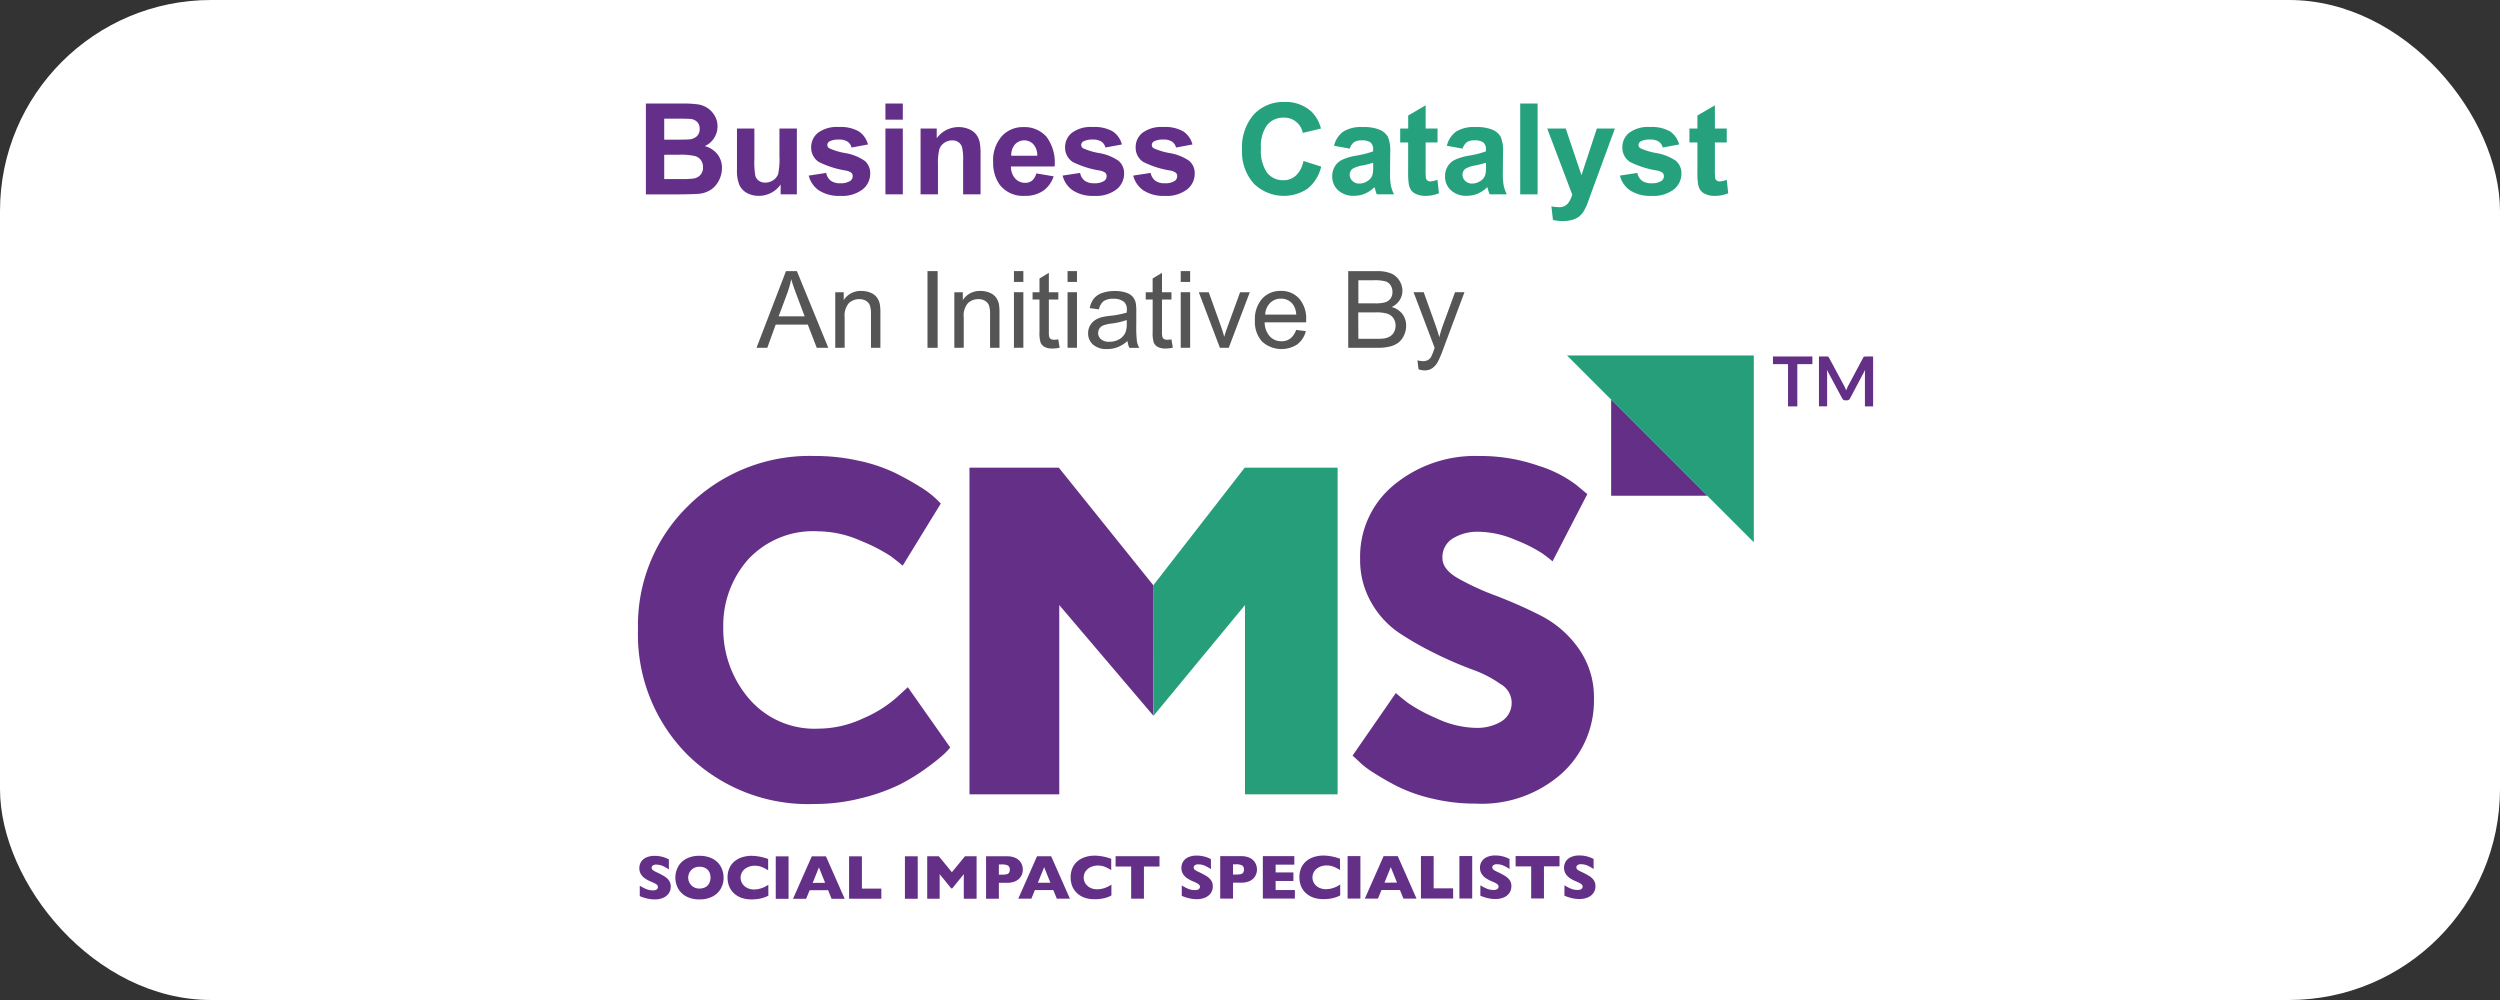 <svg xmlns="http://www.w3.org/2000/svg" width="225" height="90" viewBox="0 0 225 90">
  <rect x="0" y="0" width="225" height="90" fill="#333333" stroke="none"/>
  <g id="Group_4325" data-name="Group 4325" transform="translate(-456.5 -3227.393)">
    <rect id="Rectangle_45" data-name="Rectangle 45" width="225" height="90" rx="19" transform="translate(456.5 3227.393)" fill="#fff"/>
    <g id="Group_4304" data-name="Group 4304" transform="translate(513.92 3236.571)" style="mix-blend-mode: luminosity;isolation: isolate">
      <g id="Group_17" data-name="Group 17" transform="translate(0.71 0)">
        <g id="Group_55" data-name="Group 55" transform="translate(0)">
          <path id="Path_130" data-name="Path 130" d="M.98.193H4.248a9.482,9.482,0,0,1,1.447.08,2.132,2.132,0,0,1,.853.338,2.1,2.1,0,0,1,.627.683,1.848,1.848,0,0,1,.251.956A1.936,1.936,0,0,1,6.278,4.024a2.156,2.156,0,0,1,1.148.742A1.965,1.965,0,0,1,7.827,6a2.426,2.426,0,0,1-.259,1.085,2.18,2.18,0,0,1-.708.842,2.332,2.332,0,0,1-1.107.388q-.413.045-1.991.056H.98ZM2.63,1.554v1.89H3.712q.965,0,1.2-.028a1.091,1.091,0,0,0,.667-.292.866.866,0,0,0,.243-.639.9.9,0,0,0-.209-.616.948.948,0,0,0-.622-.288q-.246-.027-1.411-.028Zm0,3.251V6.99H4.158A7.486,7.486,0,0,0,5.29,6.94a1.027,1.027,0,0,0,.6-.326,1,1,0,0,0,.231-.695A1.068,1.068,0,0,0,5.943,5.3a1.006,1.006,0,0,0-.516-.373A5.6,5.6,0,0,0,3.964,4.8Z" transform="translate(-0.98 -0.053)" fill="#642f88"/>
          <path id="Path_131" data-name="Path 131" d="M16.225,9.224V8.337a2.29,2.29,0,0,1-.851.748,2.386,2.386,0,0,1-1.112.273A2.177,2.177,0,0,1,13.192,9.1a1.548,1.548,0,0,1-.686-.736,3.285,3.285,0,0,1-.212-1.311V3.3h1.567V6.023a7.53,7.53,0,0,0,.086,1.531A.829.829,0,0,0,14.263,8a.964.964,0,0,0,.58.165,1.235,1.235,0,0,0,.719-.22A1.114,1.114,0,0,0,16,7.4a6.327,6.327,0,0,0,.117-1.6V3.3h1.567V9.224Z" transform="translate(-4.097 -0.91)" fill="#642f88"/>
          <path id="Path_132" data-name="Path 132" d="M21.206,7.484l1.572-.24a1.154,1.154,0,0,0,.407.694,1.377,1.377,0,0,0,.859.237,1.551,1.551,0,0,0,.914-.222.5.5,0,0,0,.206-.419.414.414,0,0,0-.112-.3,1.255,1.255,0,0,0-.525-.206,8.46,8.46,0,0,1-2.4-.764,1.524,1.524,0,0,1-.7-1.332,1.642,1.642,0,0,1,.608-1.294,2.84,2.84,0,0,1,1.885-.525,3.289,3.289,0,0,1,1.806.4,2.022,2.022,0,0,1,.814,1.171l-1.478.273a.913.913,0,0,0-.359-.53,1.317,1.317,0,0,0-.756-.184,1.705,1.705,0,0,0-.887.173.371.371,0,0,0-.178.318.347.347,0,0,0,.156.284,5.874,5.874,0,0,0,1.464.441,4.359,4.359,0,0,1,1.748.7,1.45,1.45,0,0,1,.49,1.166,1.789,1.789,0,0,1-.68,1.4,3.014,3.014,0,0,1-2.013.585,3.306,3.306,0,0,1-1.916-.49,2.262,2.262,0,0,1-.923-1.333" transform="translate(-6.552 -0.859)" fill="#642f88"/>
          <path id="Path_133" data-name="Path 133" d="M30.735.193H32.3v1.45H30.735Zm0,2.252H32.3V8.367H30.735Z" transform="translate(-9.177 -0.053)" fill="#642f88"/>
          <path id="Path_134" data-name="Path 134" d="M40.5,9.173H38.93V6.151a4.731,4.731,0,0,0-.1-1.24.875.875,0,0,0-.327-.438.931.931,0,0,0-.543-.156,1.258,1.258,0,0,0-.731.223,1.124,1.124,0,0,0-.443.591,5.086,5.086,0,0,0-.12,1.361V9.173H35.1V3.251h1.455v.87a2.428,2.428,0,0,1,2.9-.817,1.583,1.583,0,0,1,.649.477,1.755,1.755,0,0,1,.307.658A4.984,4.984,0,0,1,40.5,5.493Z" transform="translate(-10.379 -0.859)" fill="#642f88"/>
          <path id="Path_135" data-name="Path 135" d="M48,7.288l1.561.262a2.561,2.561,0,0,1-.951,1.308,2.794,2.794,0,0,1-1.626.448A2.65,2.65,0,0,1,44.7,8.3a3.4,3.4,0,0,1-.585-2.041,3.269,3.269,0,0,1,.769-2.306,2.533,2.533,0,0,1,1.947-.833,2.628,2.628,0,0,1,2.085.872,3.857,3.857,0,0,1,.73,2.673H45.718A1.587,1.587,0,0,0,46.1,7.748a1.184,1.184,0,0,0,.9.388.964.964,0,0,0,.619-.2A1.245,1.245,0,0,0,48,7.288M48.088,5.7a1.51,1.51,0,0,0-.351-1.035,1.132,1.132,0,0,0-1.662.02A1.452,1.452,0,0,0,45.746,5.7Z" transform="translate(-12.862 -0.859)" fill="#642f88"/>
          <path id="Path_136" data-name="Path 136" d="M52.748,7.484l1.572-.24a1.154,1.154,0,0,0,.407.694,1.377,1.377,0,0,0,.859.237,1.551,1.551,0,0,0,.914-.222.5.5,0,0,0,.206-.419.414.414,0,0,0-.112-.3,1.255,1.255,0,0,0-.525-.206,8.46,8.46,0,0,1-2.4-.764,1.524,1.524,0,0,1-.7-1.332,1.642,1.642,0,0,1,.608-1.294,2.84,2.84,0,0,1,1.885-.525,3.289,3.289,0,0,1,1.806.4,2.022,2.022,0,0,1,.814,1.171L56.6,4.957a.913.913,0,0,0-.359-.53,1.317,1.317,0,0,0-.756-.184,1.705,1.705,0,0,0-.887.173.371.371,0,0,0-.178.318.347.347,0,0,0,.156.284,5.874,5.874,0,0,0,1.464.441,4.36,4.36,0,0,1,1.748.7,1.45,1.45,0,0,1,.49,1.166,1.789,1.789,0,0,1-.68,1.4,3.014,3.014,0,0,1-2.013.585,3.306,3.306,0,0,1-1.916-.49,2.262,2.262,0,0,1-.923-1.333" transform="translate(-15.241 -0.859)" fill="#642f88"/>
          <path id="Path_137" data-name="Path 137" d="M61.514,7.484l1.572-.24a1.154,1.154,0,0,0,.407.694,1.379,1.379,0,0,0,.859.237,1.551,1.551,0,0,0,.914-.222.5.5,0,0,0,.206-.419.414.414,0,0,0-.112-.3,1.255,1.255,0,0,0-.525-.206,8.46,8.46,0,0,1-2.4-.764,1.524,1.524,0,0,1-.7-1.332,1.642,1.642,0,0,1,.608-1.294,2.84,2.84,0,0,1,1.885-.525,3.289,3.289,0,0,1,1.806.4,2.022,2.022,0,0,1,.814,1.171l-1.478.273a.913.913,0,0,0-.359-.53,1.317,1.317,0,0,0-.756-.184,1.705,1.705,0,0,0-.887.173.371.371,0,0,0-.178.318.347.347,0,0,0,.156.284,5.874,5.874,0,0,0,1.464.441,4.359,4.359,0,0,1,1.748.7,1.45,1.45,0,0,1,.491,1.166,1.789,1.789,0,0,1-.68,1.4,3.014,3.014,0,0,1-2.013.585,3.306,3.306,0,0,1-1.916-.49,2.262,2.262,0,0,1-.923-1.333" transform="translate(-17.656 -0.859)" fill="#642f88"/>
          <path id="Path_138" data-name="Path 138" d="M80.558,5.309l1.6.507A3.59,3.59,0,0,1,80.935,7.8a3.852,3.852,0,0,1-4.849-.462A4.261,4.261,0,0,1,75.037,4.3a4.469,4.469,0,0,1,1.054-3.17A3.614,3.614,0,0,1,78.862,0,3.4,3.4,0,0,1,81.3.886a3.227,3.227,0,0,1,.836,1.506l-1.634.39a1.689,1.689,0,0,0-1.723-1.372,1.86,1.86,0,0,0-1.475.652,3.2,3.2,0,0,0-.566,2.114A3.428,3.428,0,0,0,77.3,6.384a1.812,1.812,0,0,0,1.45.659,1.653,1.653,0,0,0,1.132-.419,2.428,2.428,0,0,0,.68-1.316" transform="translate(-21.381)" fill="#25a27d"/>
          <path id="Path_139" data-name="Path 139" d="M87.82,5.058,86.4,4.8a2.216,2.216,0,0,1,.825-1.271,3.021,3.021,0,0,1,1.74-.412,3.755,3.755,0,0,1,1.561.247,1.569,1.569,0,0,1,.722.63,3.238,3.238,0,0,1,.209,1.4l-.017,1.829a6.388,6.388,0,0,0,.075,1.153,3.359,3.359,0,0,0,.282.794h-1.55c-.041-.1-.091-.259-.151-.462-.026-.094-.044-.155-.056-.185a2.828,2.828,0,0,1-.859.586,2.481,2.481,0,0,1-.976.194,2.018,2.018,0,0,1-1.441-.5,1.652,1.652,0,0,1-.527-1.256,1.683,1.683,0,0,1,.24-.895,1.567,1.567,0,0,1,.672-.6,5.191,5.191,0,0,1,1.247-.364,8.6,8.6,0,0,0,1.522-.385V5.152a.813.813,0,0,0-.223-.644,1.336,1.336,0,0,0-.842-.193,1.125,1.125,0,0,0-.653.164,1.145,1.145,0,0,0-.379.578m2.1,1.271a9.564,9.564,0,0,1-.953.241,2.862,2.862,0,0,0-.853.272.655.655,0,0,0-.306.553.764.764,0,0,0,.246.568.855.855,0,0,0,.625.24,1.355,1.355,0,0,0,.809-.279.981.981,0,0,0,.373-.519,3.062,3.062,0,0,0,.062-.764Z" transform="translate(-24.467 -0.859)" fill="#25a27d"/>
          <path id="Path_140" data-name="Path 140" d="M98.042,2.507V3.756H96.972V6.143A5.8,5.8,0,0,0,97,6.987a.343.343,0,0,0,.139.2.446.446,0,0,0,.265.078,2.029,2.029,0,0,0,.63-.15l.134,1.215a3.108,3.108,0,0,1-1.238.235,1.96,1.96,0,0,1-.764-.143,1.109,1.109,0,0,1-.5-.368,1.445,1.445,0,0,1-.22-.61,7.634,7.634,0,0,1-.05-1.1V3.756H94.68V2.507H95.4V1.33L96.972.416V2.507Z" transform="translate(-26.793 -0.115)" fill="#25a27d"/>
          <path id="Path_141" data-name="Path 141" d="M101.836,5.058,100.414,4.8a2.216,2.216,0,0,1,.825-1.271,3.021,3.021,0,0,1,1.74-.412,3.755,3.755,0,0,1,1.561.247,1.569,1.569,0,0,1,.722.63,3.238,3.238,0,0,1,.209,1.4l-.017,1.829a6.387,6.387,0,0,0,.075,1.153,3.359,3.359,0,0,0,.282.794h-1.55c-.041-.1-.091-.259-.151-.462-.026-.094-.044-.155-.056-.185a2.828,2.828,0,0,1-.859.586,2.481,2.481,0,0,1-.976.194,2.018,2.018,0,0,1-1.441-.5,1.652,1.652,0,0,1-.527-1.256,1.683,1.683,0,0,1,.24-.895,1.567,1.567,0,0,1,.672-.6,5.192,5.192,0,0,1,1.247-.364,8.6,8.6,0,0,0,1.522-.385V5.152a.813.813,0,0,0-.223-.644,1.336,1.336,0,0,0-.842-.193,1.125,1.125,0,0,0-.653.164,1.145,1.145,0,0,0-.379.578m2.1,1.271a9.565,9.565,0,0,1-.953.241,2.854,2.854,0,0,0-.853.272.655.655,0,0,0-.306.553.764.764,0,0,0,.246.568.855.855,0,0,0,.625.24,1.355,1.355,0,0,0,.809-.279.981.981,0,0,0,.373-.519,3.061,3.061,0,0,0,.062-.764Z" transform="translate(-28.328 -0.859)" fill="#25a27d"/>
          <rect id="Rectangle_15" data-name="Rectangle 15" width="1.567" height="8.175" transform="translate(78.688 0.139)" fill="#25a27d"/>
          <path id="Path_142" data-name="Path 142" d="M112.944,3.3h1.667l1.416,4.2,1.383-4.2h1.623L116.943,9l-.374,1.032a4.2,4.2,0,0,1-.393.792,1.729,1.729,0,0,1-.429.443,1.88,1.88,0,0,1-.6.264,3.074,3.074,0,0,1-.8.095,4.115,4.115,0,0,1-.887-.095l-.14-1.227a3.452,3.452,0,0,0,.664.072.983.983,0,0,0,.809-.32,2.229,2.229,0,0,0,.4-.817Z" transform="translate(-31.824 -0.91)" fill="#25a27d"/>
          <path id="Path_143" data-name="Path 143" d="M121.972,7.484l1.572-.24a1.154,1.154,0,0,0,.407.694,1.379,1.379,0,0,0,.859.237,1.551,1.551,0,0,0,.914-.222.5.5,0,0,0,.206-.419.414.414,0,0,0-.112-.3,1.255,1.255,0,0,0-.525-.206,8.46,8.46,0,0,1-2.4-.764,1.524,1.524,0,0,1-.7-1.332,1.642,1.642,0,0,1,.608-1.294,2.84,2.84,0,0,1,1.885-.525,3.289,3.289,0,0,1,1.806.4,2.022,2.022,0,0,1,.814,1.171l-1.478.273a.913.913,0,0,0-.359-.53,1.317,1.317,0,0,0-.756-.184,1.705,1.705,0,0,0-.887.173.371.371,0,0,0-.178.318.347.347,0,0,0,.156.284,5.875,5.875,0,0,0,1.464.441,4.359,4.359,0,0,1,1.748.7,1.45,1.45,0,0,1,.491,1.166,1.789,1.789,0,0,1-.68,1.4,3.014,3.014,0,0,1-2.013.585,3.306,3.306,0,0,1-1.916-.49,2.262,2.262,0,0,1-.923-1.333" transform="translate(-34.311 -0.859)" fill="#25a27d"/>
          <path id="Path_144" data-name="Path 144" d="M133.97,2.507V3.756H132.9V6.143a5.806,5.806,0,0,0,.031.845.343.343,0,0,0,.139.2.446.446,0,0,0,.265.078,2.029,2.029,0,0,0,.63-.15l.134,1.215a3.108,3.108,0,0,1-1.238.235,1.96,1.96,0,0,1-.764-.143,1.109,1.109,0,0,1-.5-.368,1.445,1.445,0,0,1-.22-.61,7.631,7.631,0,0,1-.05-1.1V3.756h-.719V2.507h.719V1.33L132.9.416V2.507Z" transform="translate(-36.69 -0.115)" fill="#25a27d"/>
          <path id="Path_145" data-name="Path 145" d="M14.721,27.912l2.651-6.9h.984l2.826,6.9h-1.04l-.806-2.091H16.449l-.758,2.091Zm1.992-2.835h2.34l-.72-1.912q-.33-.871-.49-1.432a8.766,8.766,0,0,1-.372,1.319Z" transform="translate(-4.765 -5.787)" fill="#555"/>
          <path id="Path_146" data-name="Path 146" d="M24.5,28.593v-5h.763V24.3a1.8,1.8,0,0,1,1.592-.824,2.081,2.081,0,0,1,.831.162,1.3,1.3,0,0,1,.567.426,1.639,1.639,0,0,1,.264.626,4.885,4.885,0,0,1,.047.825v3.075h-.848V25.55a2.286,2.286,0,0,0-.1-.775.816.816,0,0,0-.351-.409,1.112,1.112,0,0,0-.59-.154,1.372,1.372,0,0,0-.935.344,1.694,1.694,0,0,0-.393,1.3v2.731Z" transform="translate(-7.458 -6.468)" fill="#555"/>
          <rect id="Rectangle_16" data-name="Rectangle 16" width="0.914" height="6.903" transform="translate(25.344 15.221)" fill="#555"/>
          <path id="Path_147" data-name="Path 147" d="M39.295,28.593v-5h.763V24.3a1.8,1.8,0,0,1,1.592-.824,2.081,2.081,0,0,1,.831.162,1.3,1.3,0,0,1,.567.426,1.639,1.639,0,0,1,.264.626,4.885,4.885,0,0,1,.047.825v3.075h-.848V25.55a2.286,2.286,0,0,0-.1-.775.816.816,0,0,0-.351-.409,1.112,1.112,0,0,0-.59-.154,1.372,1.372,0,0,0-.935.344,1.694,1.694,0,0,0-.393,1.3v2.731Z" transform="translate(-11.535 -6.468)" fill="#555"/>
          <path id="Path_148" data-name="Path 148" d="M46.7,21.008h.848v.975H46.7Zm0,1.9h.848v5H46.7Z" transform="translate(-13.576 -5.787)" fill="#555"/>
          <path id="Path_149" data-name="Path 149" d="M51.328,27.214l.122.748a3.109,3.109,0,0,1-.64.075,1.452,1.452,0,0,1-.716-.146.815.815,0,0,1-.358-.384,3.041,3.041,0,0,1-.1-1V23.63h-.622v-.659h.622V21.733l.843-.509v1.747h.852v.659h-.852v2.924a1.491,1.491,0,0,0,.044.467.353.353,0,0,0,.146.164.566.566,0,0,0,.29.061,2.779,2.779,0,0,0,.372-.033" transform="translate(-14.212 -5.847)" fill="#555"/>
          <path id="Path_150" data-name="Path 150" d="M53.36,21.008h.848v.975H53.36Zm0,1.9h.848v5H53.36Z" transform="translate(-15.41 -5.787)" fill="#555"/>
          <path id="Path_151" data-name="Path 151" d="M59.464,27.976a3.162,3.162,0,0,1-.906.565,2.628,2.628,0,0,1-.935.164,1.816,1.816,0,0,1-1.266-.4,1.326,1.326,0,0,1-.443-1.029,1.368,1.368,0,0,1,.167-.671,1.382,1.382,0,0,1,.438-.488,2.064,2.064,0,0,1,.61-.277,5.956,5.956,0,0,1,.754-.127,7.765,7.765,0,0,0,1.511-.292c0-.117.005-.19.005-.222a.936.936,0,0,0-.241-.73,1.416,1.416,0,0,0-.965-.288,1.5,1.5,0,0,0-.883.209,1.285,1.285,0,0,0-.422.742l-.829-.113a2.049,2.049,0,0,1,.372-.859,1.628,1.628,0,0,1,.748-.5,3.333,3.333,0,0,1,1.135-.177,3,3,0,0,1,1.04.151,1.366,1.366,0,0,1,.588.379,1.326,1.326,0,0,1,.264.577,4.764,4.764,0,0,1,.043.782V26.5a11.957,11.957,0,0,0,.054,1.5,1.873,1.873,0,0,0,.214.6h-.885a1.8,1.8,0,0,1-.17-.617m-.07-1.893a6.226,6.226,0,0,1-1.385.32,3.17,3.17,0,0,0-.739.17.739.739,0,0,0-.335.275.75.75,0,0,0,.139.968,1.1,1.1,0,0,0,.751.226,1.749,1.749,0,0,0,.871-.214,1.322,1.322,0,0,0,.561-.586,2.055,2.055,0,0,0,.136-.848Z" transform="translate(-16.113 -6.468)" fill="#555"/>
          <path id="Path_152" data-name="Path 152" d="M65.387,27.214l.122.748a3.109,3.109,0,0,1-.64.075,1.452,1.452,0,0,1-.716-.146.815.815,0,0,1-.358-.384,3.041,3.041,0,0,1-.1-1V23.63H63.07v-.659h.622V21.733l.843-.509v1.747h.852v.659h-.852v2.924a1.491,1.491,0,0,0,.044.467.353.353,0,0,0,.146.164.566.566,0,0,0,.29.061,2.779,2.779,0,0,0,.372-.033" transform="translate(-18.085 -5.847)" fill="#555"/>
          <path id="Path_153" data-name="Path 153" d="M67.418,21.008h.848v.975h-.848Zm0,1.9h.848v5h-.848Z" transform="translate(-19.283 -5.787)" fill="#555"/>
          <path id="Path_154" data-name="Path 154" d="M71.563,28.636l-1.9-5h.895l1.074,2.994q.174.486.32,1.008.113-.4.315-.951l1.111-3.051h.872l-1.893,5Z" transform="translate(-19.9 -6.511)" fill="#555"/>
          <path id="Path_155" data-name="Path 155" d="M80.34,26.982l.876.109a2.14,2.14,0,0,1-.767,1.191,2.6,2.6,0,0,1-3.172-.252,2.64,2.64,0,0,1-.643-1.9,2.762,2.762,0,0,1,.65-1.958,2.2,2.2,0,0,1,1.686-.7,2.139,2.139,0,0,1,1.639.682,2.713,2.713,0,0,1,.635,1.921q0,.075,0,.226H77.51a1.924,1.924,0,0,0,.466,1.262,1.388,1.388,0,0,0,1.045.438,1.3,1.3,0,0,0,.8-.245,1.627,1.627,0,0,0,.522-.782m-2.783-1.37h2.792a1.69,1.69,0,0,0-.32-.946,1.3,1.3,0,0,0-1.05-.49,1.348,1.348,0,0,0-.982.391,1.549,1.549,0,0,0-.441,1.045" transform="translate(-21.821 -6.468)" fill="#555"/>
          <path id="Path_156" data-name="Path 156" d="M88.223,27.912v-6.9h2.59a3.212,3.212,0,0,1,1.269.209,1.632,1.632,0,0,1,.749.646,1.7,1.7,0,0,1,.271.911,1.566,1.566,0,0,1-.241.834,1.715,1.715,0,0,1-.725.631,1.8,1.8,0,0,1,.963.626,1.679,1.679,0,0,1,.337,1.045,2.012,2.012,0,0,1-.205.9,1.746,1.746,0,0,1-.506.643,2.118,2.118,0,0,1-.756.341,4.6,4.6,0,0,1-1.114.115Zm.914-4h1.493a3.321,3.321,0,0,0,.872-.08.966.966,0,0,0,.525-.343.987.987,0,0,0,.177-.6,1.113,1.113,0,0,0-.164-.6.836.836,0,0,0-.471-.358,3.933,3.933,0,0,0-1.051-.1H89.137Zm0,3.188h1.719a3.991,3.991,0,0,0,.622-.033A1.5,1.5,0,0,0,92,26.877a1,1,0,0,0,.348-.384,1.2,1.2,0,0,0,.137-.582,1.147,1.147,0,0,0-.2-.671,1.044,1.044,0,0,0-.549-.4,3.374,3.374,0,0,0-1.01-.116h-1.6Z" transform="translate(-25.014 -5.788)" fill="#555"/>
          <path id="Path_157" data-name="Path 157" d="M96.784,30.561l-.094-.8a1.9,1.9,0,0,0,.485.075.936.936,0,0,0,.452-.094.775.775,0,0,0,.278-.264,4.116,4.116,0,0,0,.259-.631c.016-.047.041-.117.075-.207l-1.9-5.011h.914l1.04,2.9q.2.551.363,1.159a11.274,11.274,0,0,1,.348-1.14l1.069-2.915h.848l-1.9,5.086a9.914,9.914,0,0,1-.475,1.135,1.67,1.67,0,0,1-.518.614,1.223,1.223,0,0,1-.7.2,1.7,1.7,0,0,1-.546-.1" transform="translate(-27.25 -6.511)" fill="#555"/>
        </g>
      </g>
      <path id="Path_158" data-name="Path 158" d="M132.213,48.3V31.488H115.4Z" transform="translate(-31.791 -8.675)" fill="#259e79"/>
      <g id="Group_19" data-name="Group 19" transform="translate(0 22.904)">
        <g id="Group_21" data-name="Group 21">
          <path id="Path_159" data-name="Path 159" d="M0,59.572A14.992,14.992,0,0,1,4.535,48.446a15.521,15.521,0,0,1,11.358-4.471,17.97,17.97,0,0,1,4.047.445,14.516,14.516,0,0,1,3.2,1.081q1.272.636,2.247,1.25a8.567,8.567,0,0,1,1.44,1.081l.424.424L23.819,53.85q-.381-.339-1.059-.848a15.231,15.231,0,0,0-2.671-1.377,9.628,9.628,0,0,0-3.857-.869A7.968,7.968,0,0,0,9.9,53.3a8.953,8.953,0,0,0-2.226,6.1A9.633,9.633,0,0,0,9.96,65.781a7.743,7.743,0,0,0,6.273,2.734,9.55,9.55,0,0,0,4.047-.932,11.182,11.182,0,0,0,2.989-1.865l1.017-.932L28.1,70.21a7.24,7.24,0,0,1-.509.551,16.687,16.687,0,0,1-1.5,1.208,17.824,17.824,0,0,1-2.479,1.547A16.92,16.92,0,0,1,20.2,74.745a16.873,16.873,0,0,1-4.3.551,15.472,15.472,0,0,1-11.465-4.45A15.317,15.317,0,0,1,0,59.572" transform="translate(0 -35.019)" fill="#642f86"/>
          <path id="Path_160" data-name="Path 160" d="M88.766,70.94l3.894-5.63q.381.339,1.059.868a14.356,14.356,0,0,0,2.582,1.4,8.7,8.7,0,0,0,3.6.868,4.209,4.209,0,0,0,2.244-.572,1.952,1.952,0,0,0-.085-3.386,10.282,10.282,0,0,0-2.518-1.292,34.431,34.431,0,0,1-3.281-1.418,28.8,28.8,0,0,1-3.281-1.863,8.114,8.114,0,0,1-2.518-2.731,7.639,7.639,0,0,1-1.016-3.936,8.332,8.332,0,0,1,3.069-6.688,11.462,11.462,0,0,1,7.641-2.582,15.732,15.732,0,0,1,5.313.868,11.183,11.183,0,0,1,3.407,1.714l1.016.846-3.132,6.054q-.34-.3-.953-.741a13.666,13.666,0,0,0-2.371-1.185,8.664,8.664,0,0,0-3.365-.74,4.2,4.2,0,0,0-2.265.593,1.956,1.956,0,0,0-.952,1.778q0,1.015,1.4,1.82a23.678,23.678,0,0,0,3.407,1.566,41.936,41.936,0,0,1,4.022,1.779,9.416,9.416,0,0,1,3.407,2.942,7.611,7.611,0,0,1,1.4,4.593,8.841,8.841,0,0,1-2.879,6.667,10.853,10.853,0,0,1-7.789,2.73,16.528,16.528,0,0,1-3.852-.444,14.186,14.186,0,0,1-3.112-1.08,23.716,23.716,0,0,1-2.222-1.27,7.384,7.384,0,0,1-1.4-1.1Z" transform="translate(-24.454 -35.019)" fill="#642f86"/>
          <path id="Path_161" data-name="Path 161" d="M2.993,96.407a1.056,1.056,0,0,1-.183.621,1.156,1.156,0,0,1-.511.4,1.9,1.9,0,0,1-.753.14q-.118,0-.291-.015A3.225,3.225,0,0,1,.8,97.47a3.6,3.6,0,0,1-.594-.2v-.938a4.142,4.142,0,0,0,.569.3,1.506,1.506,0,0,0,.6.118.522.522,0,0,0,.382-.1.286.286,0,0,0,.087-.183.313.313,0,0,0-.149-.261,2.174,2.174,0,0,0-.433-.219A3.4,3.4,0,0,1,.707,95.7a1.308,1.308,0,0,1-.388-.39,1,1,0,0,1-.151-.554,1.053,1.053,0,0,1,.151-.559,1.048,1.048,0,0,1,.463-.4,1.754,1.754,0,0,1,.761-.149,2.665,2.665,0,0,1,.592.062,2.565,2.565,0,0,1,.448.139,1.873,1.873,0,0,1,.243.121v.9a3.11,3.11,0,0,0-.523-.3,1.454,1.454,0,0,0-.616-.133.47.47,0,0,0-.312.083.258.258,0,0,0-.1.2.253.253,0,0,0,.1.2,1.654,1.654,0,0,0,.345.2,6.837,6.837,0,0,1,.706.372,1.388,1.388,0,0,1,.415.382.918.918,0,0,1,.151.539" transform="translate(-0.047 -48.702)" fill="#642f86"/>
          <path id="Path_162" data-name="Path 162" d="M8.986,95.6a2.01,2.01,0,0,1-.246.985A1.787,1.787,0,0,1,8,97.3a2.455,2.455,0,0,1-1.188.265,2.412,2.412,0,0,1-1.2-.275,1.794,1.794,0,0,1-.73-.725,2.067,2.067,0,0,1,0-1.926,1.774,1.774,0,0,1,.729-.723,2.437,2.437,0,0,1,1.2-.275,2.667,2.667,0,0,1,.944.157,1.912,1.912,0,0,1,.683.426,1.814,1.814,0,0,1,.405.625,2.067,2.067,0,0,1,.138.751m-1.174,0a1.148,1.148,0,0,0-.064-.393.81.81,0,0,0-.191-.309.882.882,0,0,0-.313-.2,1.158,1.158,0,0,0-.427-.072.981.981,0,1,0,0,1.961,1.092,1.092,0,0,0,.54-.126.828.828,0,0,0,.338-.348,1.087,1.087,0,0,0,.116-.509" transform="translate(-1.281 -48.701)" fill="#642f86"/>
          <path id="Path_163" data-name="Path 163" d="M14.8,97.226a2.771,2.771,0,0,1-.485.2,3.086,3.086,0,0,1-.5.106,4.215,4.215,0,0,1-.522.032,2.713,2.713,0,0,1-.9-.137,1.937,1.937,0,0,1-.686-.406,1.724,1.724,0,0,1-.436-.629,2.1,2.1,0,0,1-.145-.79,2.038,2.038,0,0,1,.17-.864,1.67,1.67,0,0,1,.478-.617,2.052,2.052,0,0,1,.7-.363,2.883,2.883,0,0,1,.829-.117,4.5,4.5,0,0,1,1.475.288v1.015a4.142,4.142,0,0,0-.562-.293,1.664,1.664,0,0,0-.652-.117,1.477,1.477,0,0,0-.623.133,1.156,1.156,0,0,0-.466.377,1.007,1.007,0,0,0-.022,1.1,1.1,1.1,0,0,0,.429.383,1.327,1.327,0,0,0,.619.142,1.977,1.977,0,0,0,.527-.068,2.4,2.4,0,0,0,.417-.15,3.684,3.684,0,0,0,.348-.2Z" transform="translate(-3.065 -48.7)" fill="#642f86"/>
          <rect id="Rectangle_18" data-name="Rectangle 18" width="1.152" height="3.822" transform="translate(12.398 44.99)" fill="#642f86"/>
          <path id="Path_164" data-name="Path 164" d="M23.906,97.528h-1.18l-.312-.775h-1.66l-.317.775h-1.18l1.688-3.822h1.274ZM22.149,96.09,21.588,94.7l-.564,1.4Z" transform="translate(-5.305 -48.719)" fill="#642f86"/>
          <path id="Path_165" data-name="Path 165" d="M29.12,97.526h-2.9l0-3.822h1.153v2.906h1.75Z" transform="translate(-7.222 -48.719)" fill="#642f86"/>
          <rect id="Rectangle_19" data-name="Rectangle 19" width="1.152" height="3.822" transform="translate(24.023 44.985)" fill="#642f86"/>
          <path id="Path_166" data-name="Path 166" d="M40.37,97.521H39.217V95.307L38.178,96.59h-.091l-1.043-1.282v2.214H35.925V93.7h1.045l1.175,1.434,1.18-1.435h1.045Z" transform="translate(-9.896 -48.717)" fill="#642f86"/>
          <path id="Path_167" data-name="Path 167" d="M46.544,94.9a1.222,1.222,0,0,1-.072.415,1.112,1.112,0,0,1-.236.377,1.167,1.167,0,0,1-.439.284,1.766,1.766,0,0,1-.652.109h-.756v1.433H43.236V93.7h1.908a1.765,1.765,0,0,1,.652.11,1.184,1.184,0,0,1,.441.287,1.106,1.106,0,0,1,.235.383,1.26,1.26,0,0,1,.073.422m-1.174.006a.405.405,0,0,0-.162-.374,1.179,1.179,0,0,0-.577-.1h-.243v.921h.249a2.065,2.065,0,0,0,.441-.036.36.36,0,0,0,.223-.133.475.475,0,0,0,.069-.278" transform="translate(-11.911 -48.716)" fill="#642f86"/>
          <path id="Path_168" data-name="Path 168" d="M51.885,97.515h-1.18l-.312-.775h-1.66l-.317.775h-1.18L48.925,93.7H50.2Zm-1.757-1.438-.561-1.395L49,96.078Z" transform="translate(-13.013 -48.716)" fill="#642f86"/>
          <path id="Path_169" data-name="Path 169" d="M57.414,97.206a2.771,2.771,0,0,1-.485.2,3.085,3.085,0,0,1-.5.106,4.215,4.215,0,0,1-.522.032,2.713,2.713,0,0,1-.9-.137A1.937,1.937,0,0,1,54.325,97a1.725,1.725,0,0,1-.436-.629,2.1,2.1,0,0,1-.145-.79,2.038,2.038,0,0,1,.17-.864,1.664,1.664,0,0,1,.478-.617,2.052,2.052,0,0,1,.7-.363,2.883,2.883,0,0,1,.829-.117,4.5,4.5,0,0,1,1.475.288v1.015a4.144,4.144,0,0,0-.561-.293,1.664,1.664,0,0,0-.652-.117,1.477,1.477,0,0,0-.623.133,1.156,1.156,0,0,0-.466.377,1.007,1.007,0,0,0-.022,1.1,1.1,1.1,0,0,0,.429.383,1.327,1.327,0,0,0,.619.142,1.976,1.976,0,0,0,.527-.068,2.4,2.4,0,0,0,.417-.15,3.847,3.847,0,0,0,.348-.2Z" transform="translate(-14.806 -48.695)" fill="#642f86"/>
          <path id="Path_170" data-name="Path 170" d="M63.277,94.618h-1.4v2.892h-1.15V94.619h-1.4V93.69l3.951,0Z" transform="translate(-16.343 -48.714)" fill="#642f86"/>
          <path id="Path_171" data-name="Path 171" d="M70.325,96.376a1.056,1.056,0,0,1-.183.621,1.147,1.147,0,0,1-.511.4,1.9,1.9,0,0,1-.753.14c-.079,0-.176-.005-.291-.014a3.329,3.329,0,0,1-.457-.084,3.6,3.6,0,0,1-.595-.2V96.3a4.213,4.213,0,0,0,.569.3,1.507,1.507,0,0,0,.6.118.525.525,0,0,0,.382-.1.289.289,0,0,0,.087-.183.315.315,0,0,0-.149-.261,2.154,2.154,0,0,0-.433-.219,3.4,3.4,0,0,1-.551-.288,1.3,1.3,0,0,1-.388-.39,1,1,0,0,1-.151-.554,1.059,1.059,0,0,1,.151-.559,1.048,1.048,0,0,1,.463-.4,1.756,1.756,0,0,1,.761-.149,2.661,2.661,0,0,1,.592.062,2.546,2.546,0,0,1,.448.139,1.822,1.822,0,0,1,.243.121v.9a3.1,3.1,0,0,0-.522-.3,1.46,1.46,0,0,0-.617-.133.471.471,0,0,0-.312.083.258.258,0,0,0-.1.2.249.249,0,0,0,.1.2,1.654,1.654,0,0,0,.345.2,6.834,6.834,0,0,1,.706.372,1.4,1.4,0,0,1,.416.382.924.924,0,0,1,.15.539" transform="translate(-18.595 -48.693)" fill="#642f86"/>
          <path id="Path_172" data-name="Path 172" d="M75.632,94.886a1.2,1.2,0,0,1-.074.414,1.082,1.082,0,0,1-.235.378,1.171,1.171,0,0,1-.44.284,1.765,1.765,0,0,1-.651.109h-.756v1.433H72.324V93.685H74.23a1.763,1.763,0,0,1,.652.11,1.169,1.169,0,0,1,.44.287,1.088,1.088,0,0,1,.235.383,1.268,1.268,0,0,1,.074.422m-1.174.006a.407.407,0,0,0-.162-.374,1.181,1.181,0,0,0-.577-.1h-.243v.921h.249a2.065,2.065,0,0,0,.441-.036.362.362,0,0,0,.223-.133.475.475,0,0,0,.069-.278" transform="translate(-19.924 -48.713)" fill="#642f86"/>
          <path id="Path_173" data-name="Path 173" d="M80.5,97.5H77.618V93.682h2.834v.767H78.769v.7h1.6v.769h-1.6v.816H80.5Z" transform="translate(-21.382 -48.712)" fill="#642f86"/>
          <path id="Path_174" data-name="Path 174" d="M85.832,97.193a2.834,2.834,0,0,1-.485.2,3.128,3.128,0,0,1-.5.106,4.225,4.225,0,0,1-.523.032,2.708,2.708,0,0,1-.895-.137,1.93,1.93,0,0,1-.686-.406,1.716,1.716,0,0,1-.436-.629,2.1,2.1,0,0,1-.146-.79,2.049,2.049,0,0,1,.17-.864,1.665,1.665,0,0,1,.479-.617,2.049,2.049,0,0,1,.7-.363,2.888,2.888,0,0,1,.83-.117,4.511,4.511,0,0,1,1.474.288V94.91a4.1,4.1,0,0,0-.562-.293A1.671,1.671,0,0,0,84.6,94.5a1.477,1.477,0,0,0-.623.133,1.163,1.163,0,0,0-.467.377,1.011,1.011,0,0,0-.022,1.1,1.1,1.1,0,0,0,.43.383,1.324,1.324,0,0,0,.619.142,1.982,1.982,0,0,0,.527-.068,2.391,2.391,0,0,0,.417-.15,3.6,3.6,0,0,0,.349-.2Z" transform="translate(-22.634 -48.691)" fill="#642f86"/>
          <rect id="Rectangle_20" data-name="Rectangle 20" width="1.152" height="3.822" transform="translate(63.865 44.967)" fill="#642f86"/>
          <path id="Path_175" data-name="Path 175" d="M94.94,97.5H93.76l-.312-.774h-1.66l-.317.775h-1.18l1.688-3.823h1.274Zm-1.757-1.438-.56-1.395-.565,1.4Z" transform="translate(-24.874 -48.71)" fill="#642f86"/>
          <path id="Path_176" data-name="Path 176" d="M100.155,97.494h-2.9l0-3.822H98.4V96.58h1.75Z" transform="translate(-26.791 -48.71)" fill="#642f86"/>
          <rect id="Rectangle_21" data-name="Rectangle 21" width="1.153" height="3.822" transform="translate(73.926 44.962)" fill="#642f86"/>
          <path id="Path_177" data-name="Path 177" d="M107.416,96.359a1.056,1.056,0,0,1-.183.621,1.153,1.153,0,0,1-.511.4,1.913,1.913,0,0,1-.753.139c-.079,0-.176-.005-.291-.014a3.329,3.329,0,0,1-.457-.084,3.574,3.574,0,0,1-.595-.2v-.938a4.216,4.216,0,0,0,.569.3,1.507,1.507,0,0,0,.6.118.525.525,0,0,0,.383-.1.289.289,0,0,0,.087-.183.315.315,0,0,0-.149-.261,2.154,2.154,0,0,0-.433-.219,3.4,3.4,0,0,1-.551-.288,1.308,1.308,0,0,1-.388-.39,1.008,1.008,0,0,1-.151-.554,1.014,1.014,0,0,1,.614-.957,1.756,1.756,0,0,1,.761-.149,2.661,2.661,0,0,1,.592.062,2.544,2.544,0,0,1,.448.139,1.824,1.824,0,0,1,.243.121v.9a3.1,3.1,0,0,0-.522-.3,1.46,1.46,0,0,0-.617-.133.47.47,0,0,0-.312.083.258.258,0,0,0-.1.2.248.248,0,0,0,.1.2,1.654,1.654,0,0,0,.345.2,6.828,6.828,0,0,1,.706.372,1.409,1.409,0,0,1,.416.382.925.925,0,0,1,.15.539" transform="translate(-28.813 -48.689)" fill="#642f86"/>
          <path id="Path_178" data-name="Path 178" d="M112.969,94.595h-1.4v2.892h-1.15V94.6h-1.4v-.929l3.951,0Z" transform="translate(-30.033 -48.707)" fill="#642f86"/>
          <path id="Path_179" data-name="Path 179" d="M117.859,96.355a1.056,1.056,0,0,1-.183.621,1.147,1.147,0,0,1-.511.4,1.9,1.9,0,0,1-.753.14c-.079,0-.176-.005-.291-.014a3.329,3.329,0,0,1-.457-.084,3.576,3.576,0,0,1-.595-.2v-.938a4.214,4.214,0,0,0,.569.3,1.506,1.506,0,0,0,.6.118.526.526,0,0,0,.383-.1.29.29,0,0,0,.087-.183.315.315,0,0,0-.149-.261,2.155,2.155,0,0,0-.433-.219,3.4,3.4,0,0,1-.551-.288,1.308,1.308,0,0,1-.388-.39,1.008,1.008,0,0,1-.151-.554,1.014,1.014,0,0,1,.614-.957,1.756,1.756,0,0,1,.761-.149,2.661,2.661,0,0,1,.592.062,2.545,2.545,0,0,1,.448.139,1.824,1.824,0,0,1,.243.121v.9a3.1,3.1,0,0,0-.522-.3,1.46,1.46,0,0,0-.617-.133.47.47,0,0,0-.312.083.258.258,0,0,0-.1.2.25.25,0,0,0,.1.2,1.655,1.655,0,0,0,.345.2,6.833,6.833,0,0,1,.706.372,1.409,1.409,0,0,1,.416.382.925.925,0,0,1,.15.539" transform="translate(-31.69 -48.687)" fill="#642f86"/>
          <path id="Path_180" data-name="Path 180" d="M120.885,36.971v8.65h8.65Z" transform="translate(-33.302 -33.089)" fill="#642f86"/>
          <path id="Path_181" data-name="Path 181" d="M64.029,67.76l8.236-9.97V74.825H80.6v-29.4h-8.36L64.013,56.01Z" transform="translate(-17.635 -35.417)" fill="#259e79"/>
          <path id="Path_182" data-name="Path 182" d="M57.738,67.76l-8.48-9.97V74.825H41.177v-29.4h8.04L57.722,56.01V67.772" transform="translate(-11.344 -35.417)" fill="#642f86"/>
          <path id="Path_183" data-name="Path 183" d="M144.534,32.3h-1.356v3.808h-.836V32.3h-1.356v-.687h3.547Z" transform="translate(-38.839 -31.613)" fill="#642f86"/>
          <path id="Path_184" data-name="Path 184" d="M151.573,31.613v4.495h-.737V33.2c0-.117.007-.241.019-.377L149.5,35.38a.314.314,0,0,1-.3.183h-.118a.313.313,0,0,1-.295-.183l-1.374-2.561q.01.1.015.2c0,.066.007.128.007.183v2.9H146.7V31.613h.631c.038,0,.07,0,.1,0a.278.278,0,0,1,.073.015.177.177,0,0,1,.059.041.334.334,0,0,1,.051.075l1.346,2.5c.036.066.068.135.1.205s.06.143.088.217c.03-.077.059-.151.091-.222s.064-.141.1-.207l1.328-2.49a.313.313,0,0,1,.052-.075.19.19,0,0,1,.061-.041.278.278,0,0,1,.073-.015c.027,0,.059,0,.1,0Z" transform="translate(-40.413 -31.613)" fill="#642f86"/>
        </g>
      </g>
    </g>
  </g>
</svg>
